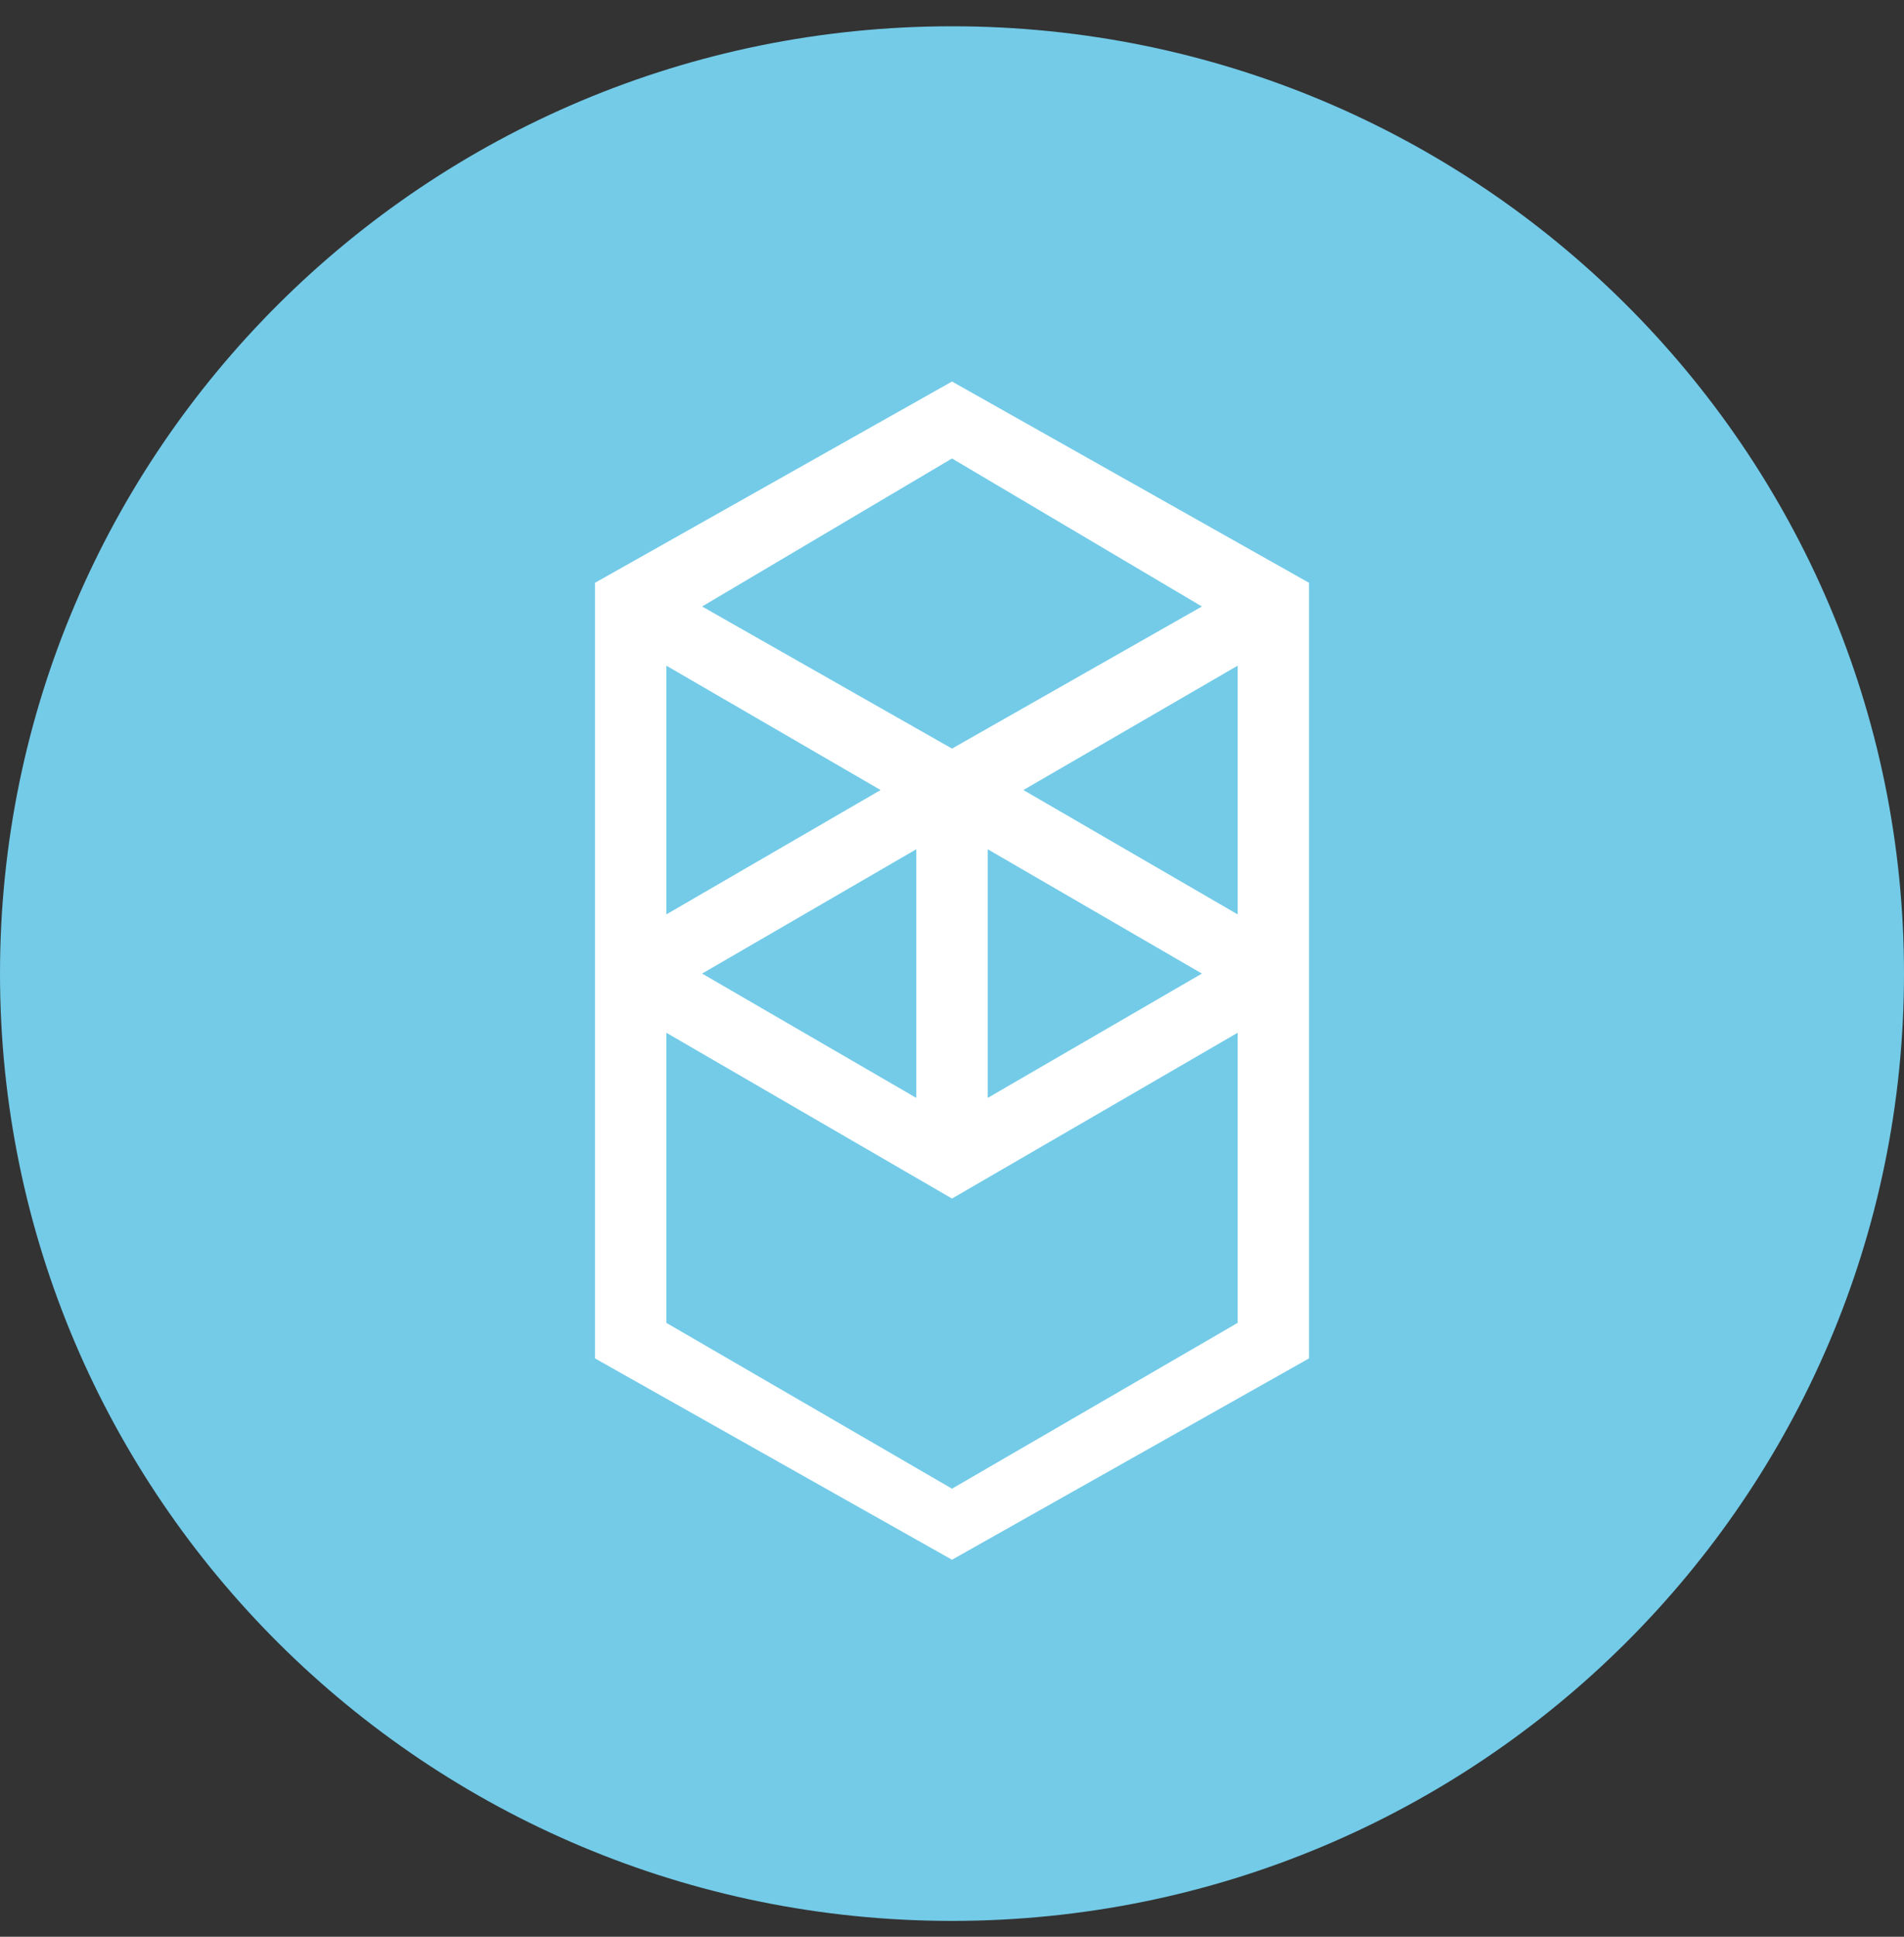 <svg width="60" height="61" viewBox="0 0 60 61" fill="none" xmlns="http://www.w3.org/2000/svg">
<rect x="0" y="0" width="60" height="61" fill="#333333" stroke="none"/>
<path d="M30 60.501C46.569 60.501 60 47.143 60 30.664C60 14.186 46.569 0.828 30 0.828C13.431 0.828 0 14.186 0 30.664C0 47.143 13.431 60.501 30 60.501Z" fill="#73CBE8"/>
<path fill-rule="evenodd" clip-rule="evenodd" d="M32.25 24.883L39 20.967V28.799L32.25 24.883ZM39 41.666L30 46.888L21 41.666V32.529L30 37.75L39 32.529V41.666ZM21 20.967L27.75 24.883L21 28.799V20.967ZM31.125 26.748L37.875 30.664L31.125 34.58V26.748ZM28.875 34.58L22.125 30.664L28.875 26.748V34.58ZM37.875 19.102L30 23.578L22.125 19.102L30 14.44L37.875 19.102ZM18.75 18.356V42.785L30 49.126L41.25 42.785V18.356L30 12.016L18.75 18.356Z" fill="white"/>
</svg>
